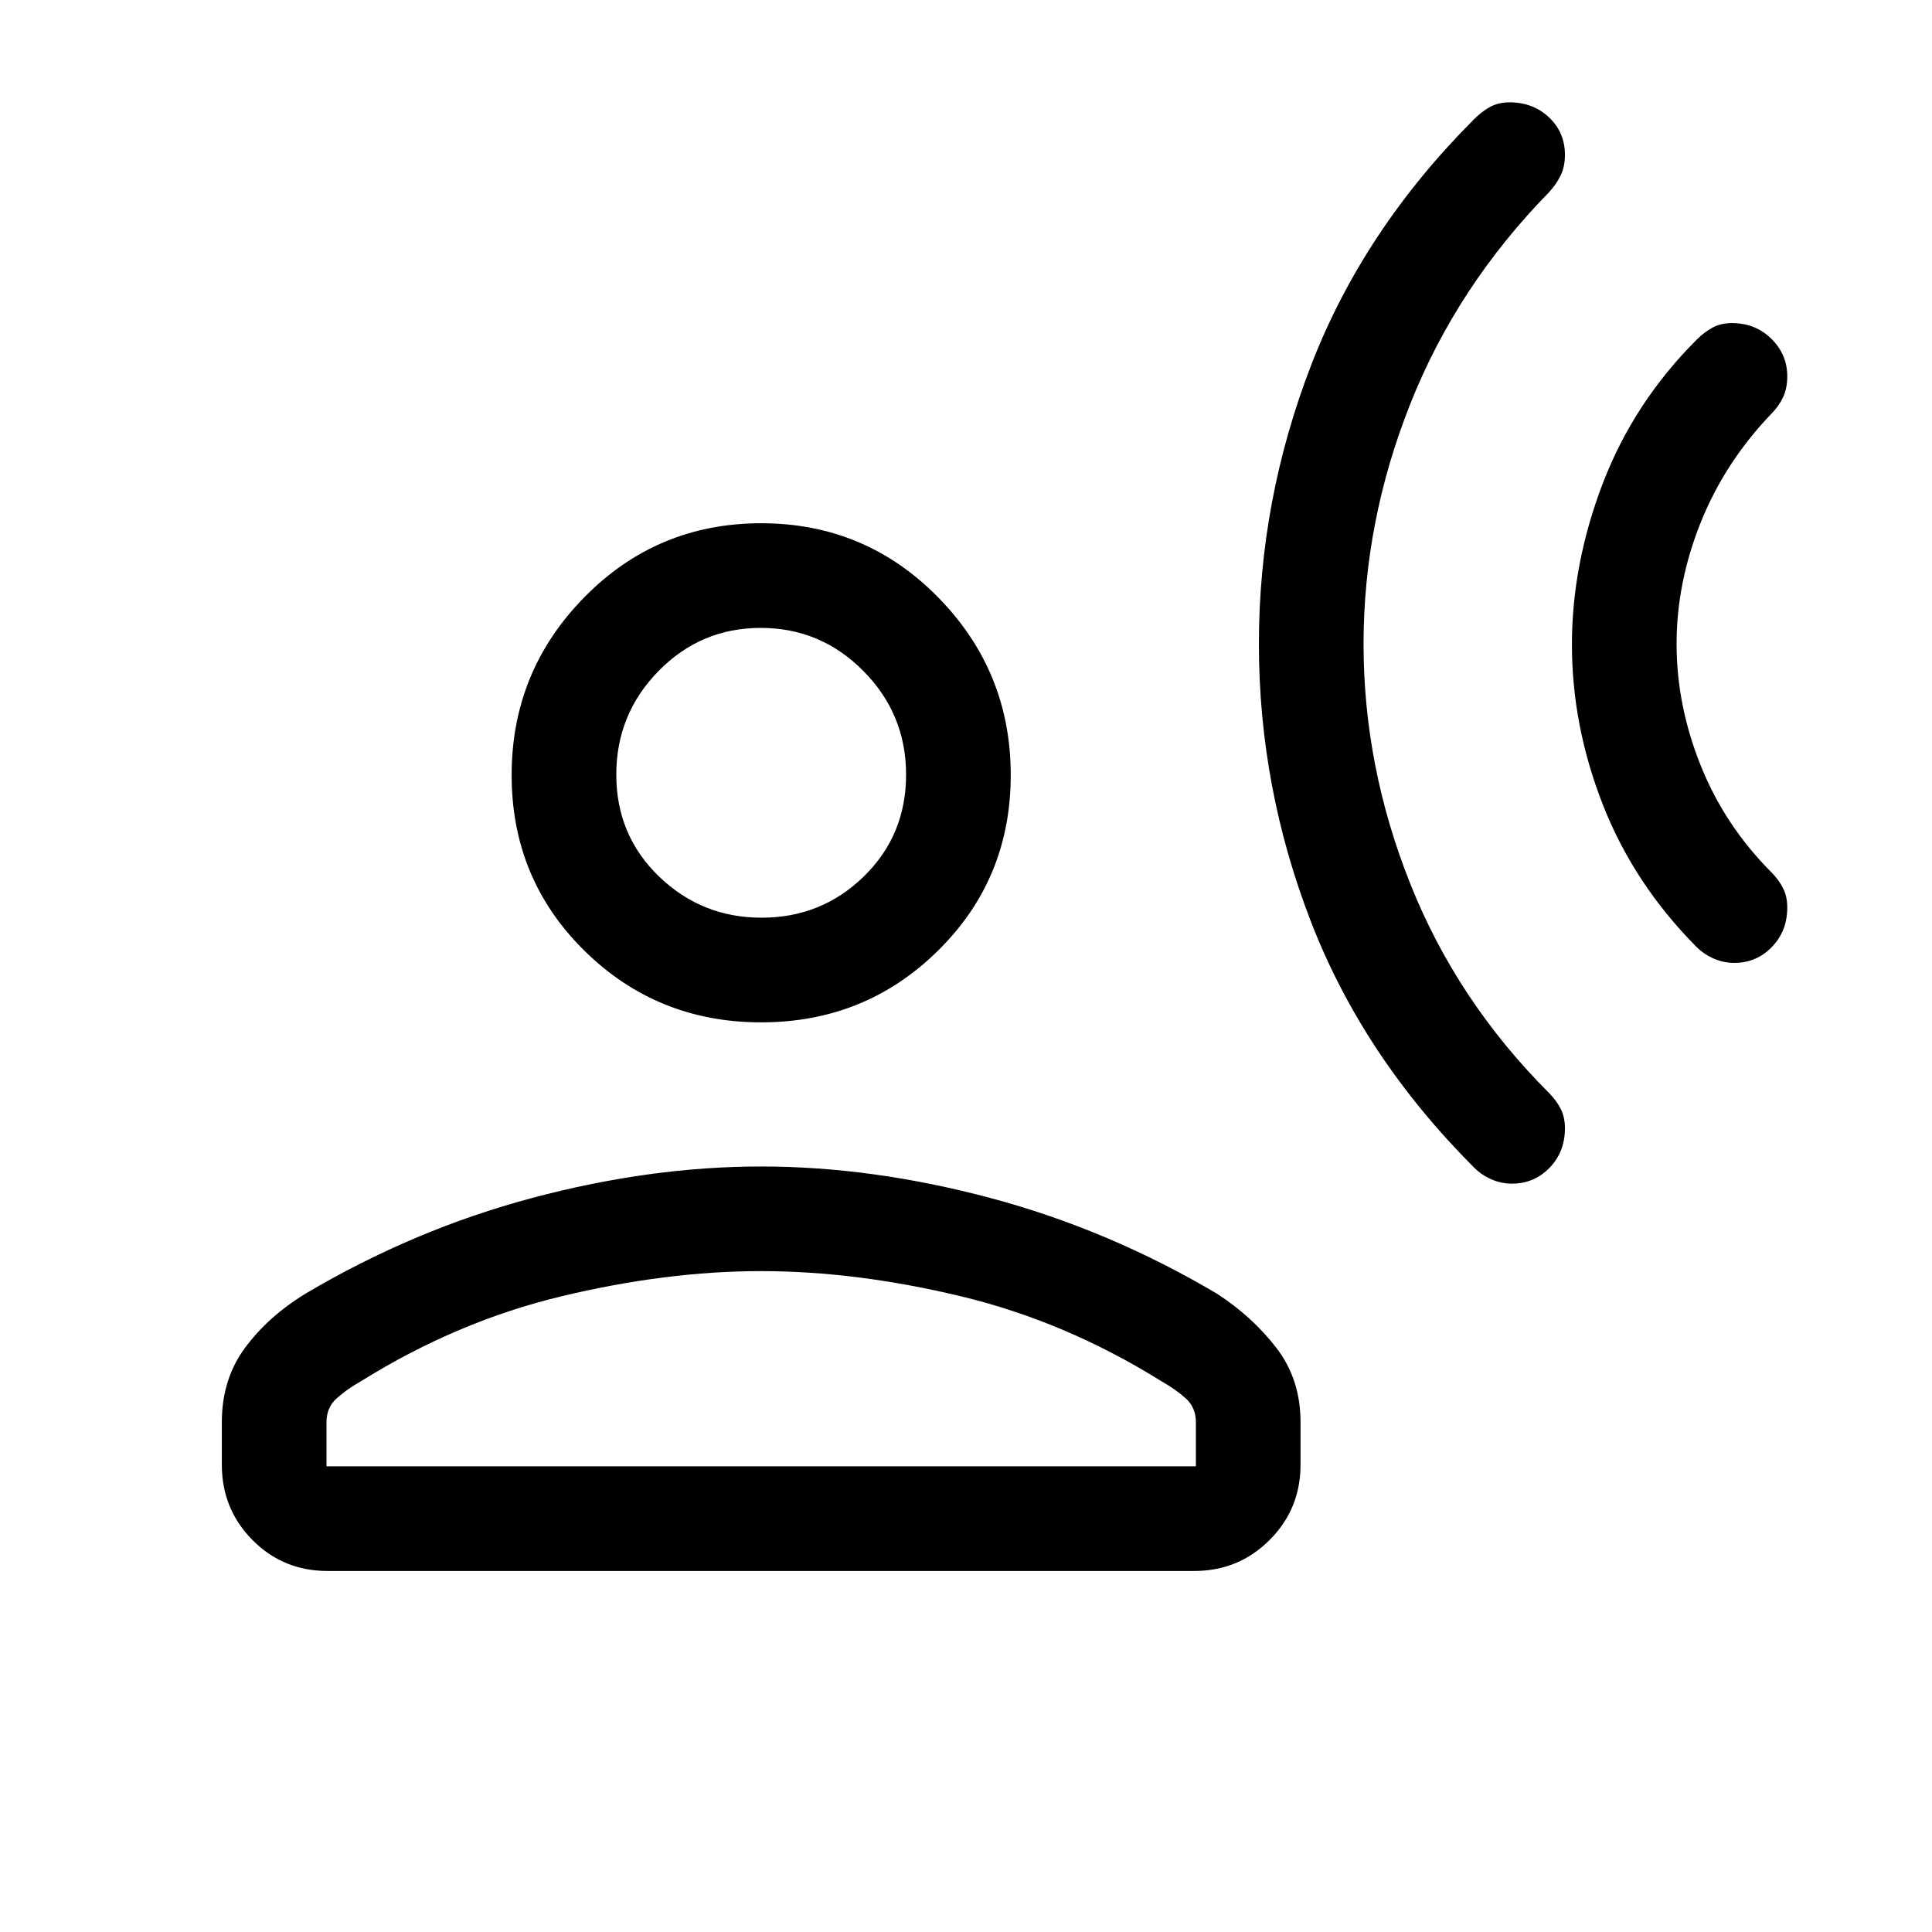 <svg xmlns="http://www.w3.org/2000/svg" height="20" viewBox="0 -960 960 960" width="20"><path d="M861.71-481.54q-5.21 0-10.08-2.1-4.88-2.11-8.63-5.82-31.16-31.41-46.54-70.67-15.38-39.26-15.38-79.49t15.38-80.3Q811.85-760 843-791.15q3.76-3.78 7.9-6.04 4.14-2.27 9.66-2.27 11.72 0 19.62 7.8t7.9 18.62q0 6.04-2.11 10.49-2.1 4.45-5.82 8.17-23.11 24.14-35.09 54.03-11.98 29.89-11.98 60.35t11.98 60.35q11.98 29.89 35.09 53.03 3.72 3.76 5.82 7.91 2.11 4.14 2.11 9.65 0 11.73-7.65 19.62-7.64 7.9-18.72 7.9ZM751.25-371.85q-5.21 0-10.09-2.1-4.87-2.1-8.62-5.82-55.08-55.08-81.04-122-25.96-66.92-25.96-138.23 0-71.31 25.96-138.54 25.96-67.23 81.04-122.31 3.76-3.77 7.9-6.04 4.14-2.26 9.66-2.26 11.72 0 19.62 7.49 7.89 7.49 7.89 18.57 0 6.01-2.23 10.46-2.23 4.45-5.69 8.17-45.77 46.77-68.96 105.23-23.19 58.46-23.19 119.27 0 60.81 23.19 119.04 23.19 58.23 68.96 104 3.72 3.76 5.82 7.9 2.1 4.14 2.1 9.66 0 11.72-7.64 19.62-7.64 7.89-18.72 7.89ZM378.23-452q-51.75 0-87.87-35.63-36.13-35.62-36.13-87.24 0-51.61 36.13-88.37Q326.48-700 378.23-700q51.75 0 87.87 36.76 36.13 36.76 36.13 88.37 0 51.62-36.13 87.24Q429.98-452 378.23-452Zm-268 219.84v-21.15q0-21.31 11.46-36.88 11.46-15.58 30.16-27.04 53.84-31.85 112.54-47.5 58.69-15.65 113.84-15.65 55.15 0 113.85 15.65 58.69 15.65 112.53 47.5 17.7 11.46 29.66 27.04 11.96 15.57 11.96 36.88v21.15q0 22.01-15.39 37.39-15.4 15.38-37.42 15.38h-430.7q-22.03 0-37.26-15.38-15.23-15.38-15.23-37.39Zm52 .77h432v-21.92q0-7.24-4.92-11.74-4.93-4.49-12.23-8.64-47.77-29.77-99.77-42.23-52-12.47-99.08-12.47t-99.08 12.47q-52 12.46-99.77 42.23-7.3 4.15-12.23 8.64-4.92 4.5-4.92 11.74v21.92ZM378.44-504q29.79 0 50.79-20.5t21-50.58q0-30.08-21.21-51.5t-51-21.42q-29.79 0-50.79 21.42t-21 51.5q0 30.08 21.21 50.58 21.22 20.5 51 20.5Zm-.21-71Zm0 343.61Z"/></svg>